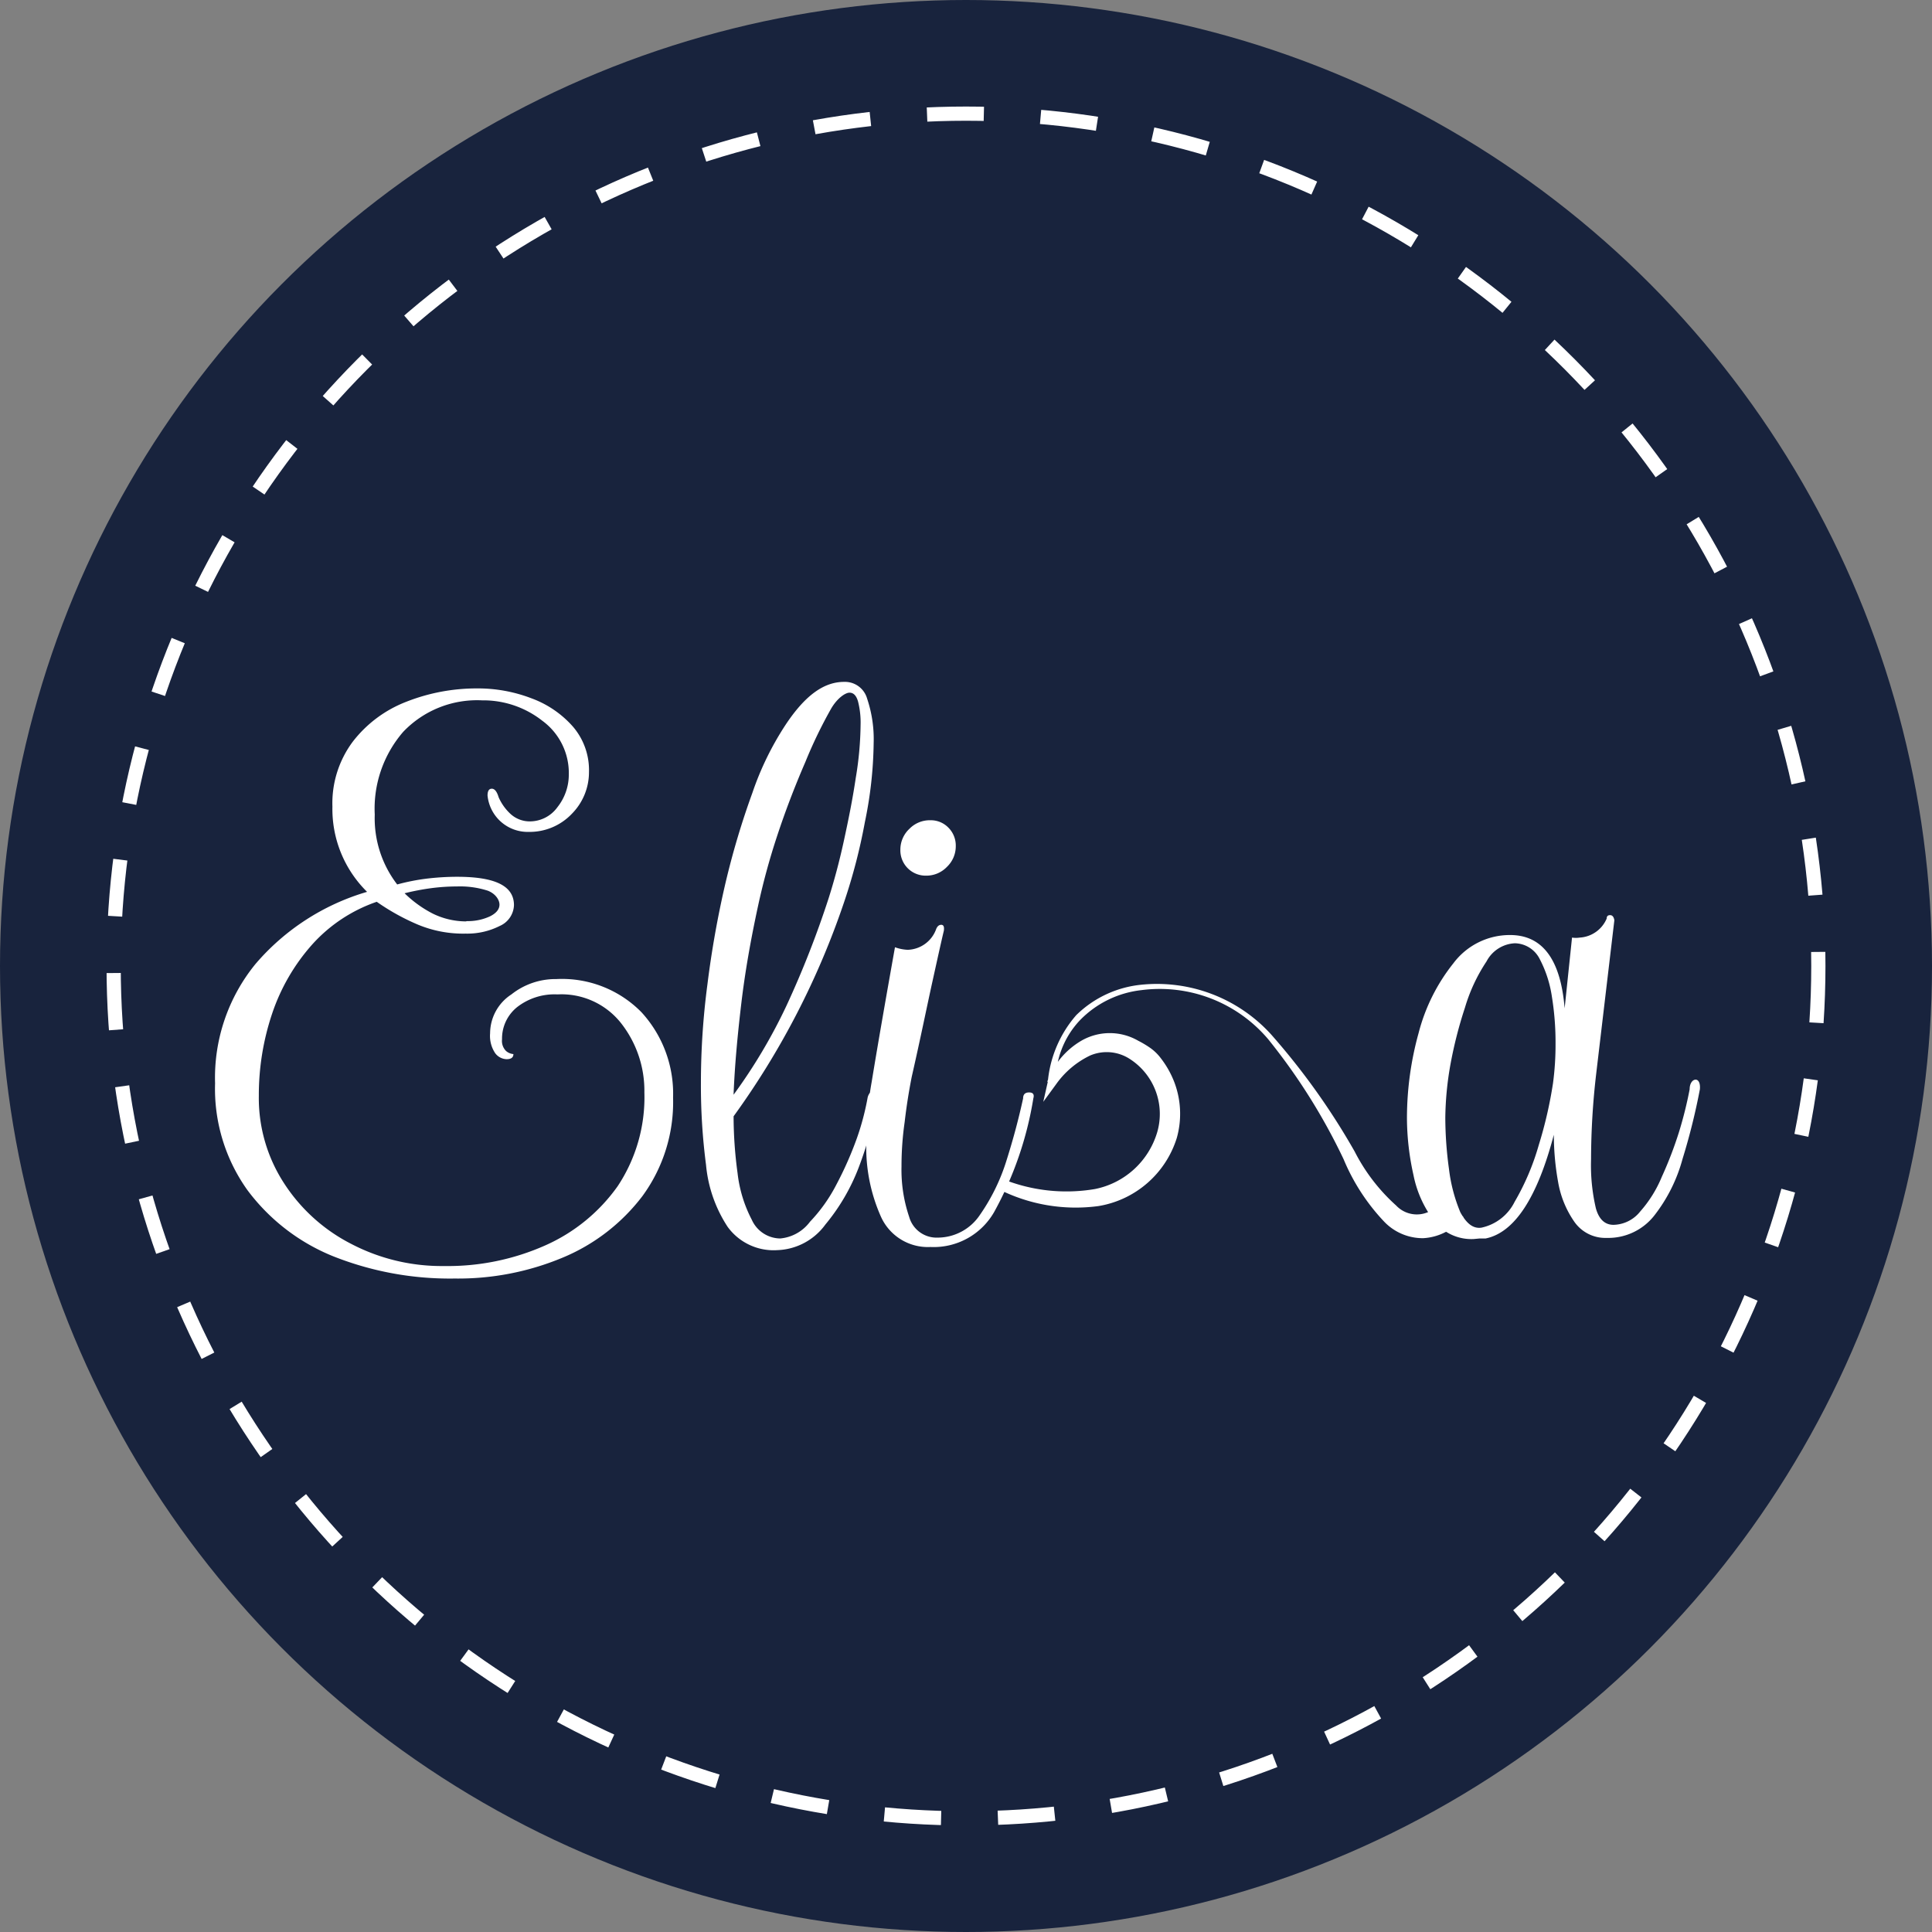 <svg xmlns="http://www.w3.org/2000/svg" viewBox="0 0 68 68">
  <rect x="0" y="0" width="68" height="68" fill="#808080" stroke="none"/>
  <defs>
    <style>
      .cls-1 {
        fill: #18233d;
      }

      .cls-2 {
        fill: none;
        stroke: #fff;
        stroke-miterlimit: 10;
        stroke-width: 0.5px;
        stroke-dasharray: 2 2;
      }

      .cls-3 {
        fill: #fff;
      }
    </style>
  </defs>
  <g id="Livello_2" data-name="Livello 2">
    <g id="Livello_1-2" data-name="Livello 1">
      <circle class="cls-1" cx="34" cy="34" r="34"/>
      <circle class="cls-2" cx="34" cy="34" r="30"/>
      <g>
        <g>
          <path class="cls-3" d="M16,45a11.12,11.12,0,0,1-4.29-.79,7.06,7.06,0,0,1-3-2.32,6.13,6.13,0,0,1-1.14-3.76A6.33,6.33,0,0,1,9,33.92a8.19,8.19,0,0,1,3.92-2.53,4.09,4.09,0,0,1-1.22-3,3.62,3.62,0,0,1,.72-2.29,4.36,4.36,0,0,1,1.88-1.4,6.75,6.75,0,0,1,2.51-.47,5.25,5.25,0,0,1,1.9.35,3.59,3.59,0,0,1,1.46,1,2.35,2.35,0,0,1,.56,1.6,2.08,2.08,0,0,1-.6,1.46,2.05,2.05,0,0,1-1.52.64A1.42,1.42,0,0,1,17.16,28q0-.24.15-.24t.24.3a1.77,1.77,0,0,0,.41.58,1,1,0,0,0,.66.27,1.2,1.2,0,0,0,1-.5,1.84,1.84,0,0,0,.4-1.14,2.28,2.28,0,0,0-.93-1.9,3.36,3.36,0,0,0-2.12-.72,3.59,3.59,0,0,0-2.78,1.11,4.13,4.13,0,0,0-1,2.91,3.82,3.82,0,0,0,.79,2.46,7.37,7.37,0,0,1,1-.2,8.93,8.93,0,0,1,1.11-.07c1.36,0,2,.33,2,1a.83.83,0,0,1-.5.73,2.53,2.53,0,0,1-1.2.27,4.14,4.14,0,0,1-1.69-.32,7.85,7.85,0,0,1-1.44-.8A5.42,5.42,0,0,0,11,33.23a7,7,0,0,0-1.42,2.44,9,9,0,0,0-.47,2.9A5.5,5.5,0,0,0,10,41.65a6.14,6.14,0,0,0,2.36,2.13,6.87,6.87,0,0,0,3.27.78,8.44,8.44,0,0,0,3.57-.73,6.2,6.2,0,0,0,2.54-2.08,5.65,5.65,0,0,0,.94-3.3A3.85,3.85,0,0,0,21.85,36a2.67,2.67,0,0,0-2.23-1,2.14,2.14,0,0,0-1.41.44,1.42,1.42,0,0,0-.54,1.14.5.5,0,0,0,.14.41.45.45,0,0,0,.26.11,0,0,0,0,1,0,0q0,.18-.24.18a.52.52,0,0,1-.4-.21,1.09,1.09,0,0,1-.18-.7A1.64,1.64,0,0,1,18,35a2.5,2.5,0,0,1,1.58-.54,3.92,3.92,0,0,1,3,1.17,4.24,4.24,0,0,1,1.11,3,5.6,5.6,0,0,1-1.08,3.47,6.8,6.8,0,0,1-2.82,2.17A9.53,9.53,0,0,1,16,45Zm.43-12.58a1.84,1.84,0,0,0,.82-.17c.22-.11.33-.25.33-.41s-.13-.38-.41-.49a3.18,3.18,0,0,0-1.08-.15,7.07,7.07,0,0,0-.91.06,8.6,8.6,0,0,0-.94.18,4.06,4.06,0,0,0,1,.72A2.67,2.67,0,0,0,16.4,32.43Z"/>
          <path class="cls-3" d="M27.37,44a2,2,0,0,1-1.76-.82A4.76,4.76,0,0,1,24.85,41a21.49,21.49,0,0,1-.18-2.88,26.5,26.5,0,0,1,.23-3.48,34.46,34.46,0,0,1,.63-3.54,28.2,28.2,0,0,1,.95-3.19,10.53,10.53,0,0,1,1.17-2.4C28.34,24.47,29,24,29.71,24a.81.81,0,0,1,.81.59,4.47,4.47,0,0,1,.23,1.56,14.38,14.38,0,0,1-.31,2.79,20.06,20.06,0,0,1-.73,2.81,28.21,28.21,0,0,1-3.89,7.54,14.89,14.89,0,0,0,.14,2,4.67,4.67,0,0,0,.5,1.64,1.11,1.11,0,0,0,1,.66A1.47,1.47,0,0,0,28.51,43a5.63,5.63,0,0,0,.93-1.31,12.42,12.42,0,0,0,.72-1.63,9.16,9.16,0,0,0,.38-1.44q.06-.21.21-.21t.15.21a13.26,13.26,0,0,1-.68,2.48,7.1,7.1,0,0,1-1.17,2A2.18,2.18,0,0,1,27.37,44Zm-1.55-5.47a19,19,0,0,0,1.86-3.13,33.84,33.84,0,0,0,1.49-3.8c.18-.57.36-1.22.53-2s.31-1.48.42-2.22a11.92,11.92,0,0,0,.17-1.87,3,3,0,0,0-.09-.82c-.06-.21-.16-.31-.3-.31s-.42.18-.64.55a16.11,16.11,0,0,0-.91,1.88c-.39.9-.72,1.77-1,2.62a24,24,0,0,0-.67,2.46c-.26,1.2-.46,2.34-.59,3.44S25.86,37.5,25.82,38.51Z"/>
          <path class="cls-3" d="M32.75,43.89A1.81,1.81,0,0,1,31,42.81a6,6,0,0,1-.51-2.57,12.29,12.29,0,0,1,.19-2.16c.24-1.46.51-3,.82-4.74a1.48,1.48,0,0,0,.45.09,1.1,1.1,0,0,0,1-.73q.06-.15.18-.15t.09.21c-.08.33-.21.92-.4,1.78s-.42,2-.73,3.36c-.1.51-.18,1-.25,1.6a10.89,10.89,0,0,0-.11,1.56,5.15,5.15,0,0,0,.27,1.77,1,1,0,0,0,1,.73,1.79,1.79,0,0,0,1.49-.8,6.94,6.94,0,0,0,.94-1.93c.24-.76.43-1.48.58-2.17q0-.21.21-.21t.15.21a12.34,12.34,0,0,1-1.38,4A2.45,2.45,0,0,1,32.75,43.89ZM32.6,30.82a.89.89,0,0,1-.91-.92,1,1,0,0,1,.32-.73,1,1,0,0,1,.74-.3.86.86,0,0,1,.63.26.89.89,0,0,1,.26.65,1,1,0,0,1-.31.73A1,1,0,0,1,32.6,30.82Z"/>
        </g>
        <path class="cls-3" d="M51.87,43.61A1.66,1.66,0,0,1,50.5,43a3.89,3.89,0,0,1-.75-1.64,9.31,9.31,0,0,1-.23-2,11.23,11.23,0,0,1,.41-3,6.55,6.55,0,0,1,1.22-2.45,2.48,2.48,0,0,1,2-1q1.71,0,1.92,2.58L55.33,33a.91.91,0,0,0,.27,0,1.1,1.1,0,0,0,.95-.67q0-.12.12-.12t.15.18l-.64,5.41a26.23,26.23,0,0,0-.18,3,6.67,6.67,0,0,0,.17,1.73c.11.39.32.58.62.58a1.23,1.23,0,0,0,.94-.47,4.32,4.32,0,0,0,.76-1.22,13.66,13.66,0,0,0,.6-1.56,14,14,0,0,0,.38-1.52c0-.22.11-.34.21-.34s.17.12.15.34a22.48,22.48,0,0,1-.61,2.45,5.61,5.61,0,0,1-1,2,2.06,2.06,0,0,1-1.67.78A1.33,1.33,0,0,1,55.41,43a3.47,3.47,0,0,1-.57-1.4,9.4,9.4,0,0,1-.15-1.66q-.88,3.34-2.4,3.65l-.21,0Zm.27-.4a1.7,1.7,0,0,0,1.17-.91,8.69,8.69,0,0,0,.85-2,14.9,14.9,0,0,0,.5-2.17,10.19,10.19,0,0,0,.09-1.4,10.05,10.05,0,0,0-.13-1.66,4.14,4.14,0,0,0-.44-1.34,1,1,0,0,0-.86-.53,1.19,1.19,0,0,0-1,.64,6,6,0,0,0-.76,1.63,15.07,15.07,0,0,0-.51,2,11.27,11.27,0,0,0-.18,1.87A13.4,13.4,0,0,0,51,41.15a5.67,5.67,0,0,0,.4,1.52C51.62,43.07,51.85,43.25,52.14,43.21Z"/>
        <path class="cls-3" d="M51.51,42.84a1.94,1.94,0,0,1-1.42.74A1.88,1.88,0,0,1,48.72,43a7.23,7.23,0,0,1-1.43-2.2,21.18,21.18,0,0,0-2.66-4.23,5,5,0,0,0-4.46-1.72A3.56,3.56,0,0,0,38,35.92a3.12,3.12,0,0,0-.84,2.23h0l-.3-.08a2.76,2.76,0,0,1,1.2-1.44,2,2,0,0,1,2,0,3.58,3.58,0,0,1,.42.25,1.67,1.67,0,0,1,.38.37,3.31,3.31,0,0,1,.48.86,3.14,3.14,0,0,1,.08,1.94,3.48,3.48,0,0,1-2.76,2.4,6,6,0,0,1-3.54-.61l.15-.35a6,6,0,0,0,3.27.36,2.87,2.87,0,0,0,2.19-2,2.3,2.3,0,0,0-1-2.6,1.49,1.49,0,0,0-1.36-.1,3.13,3.13,0,0,0-1.19,1l-.46.63.16-.71h0a4.13,4.13,0,0,1,1-2.34,3.8,3.8,0,0,1,2.28-1.07,5.43,5.43,0,0,1,4.58,1.75,24.47,24.47,0,0,1,2.94,4.12,6.54,6.54,0,0,0,1.46,1.9,1,1,0,0,0,1.59-.18Z"/>
      </g>
    </g>
  </g>
</svg>
